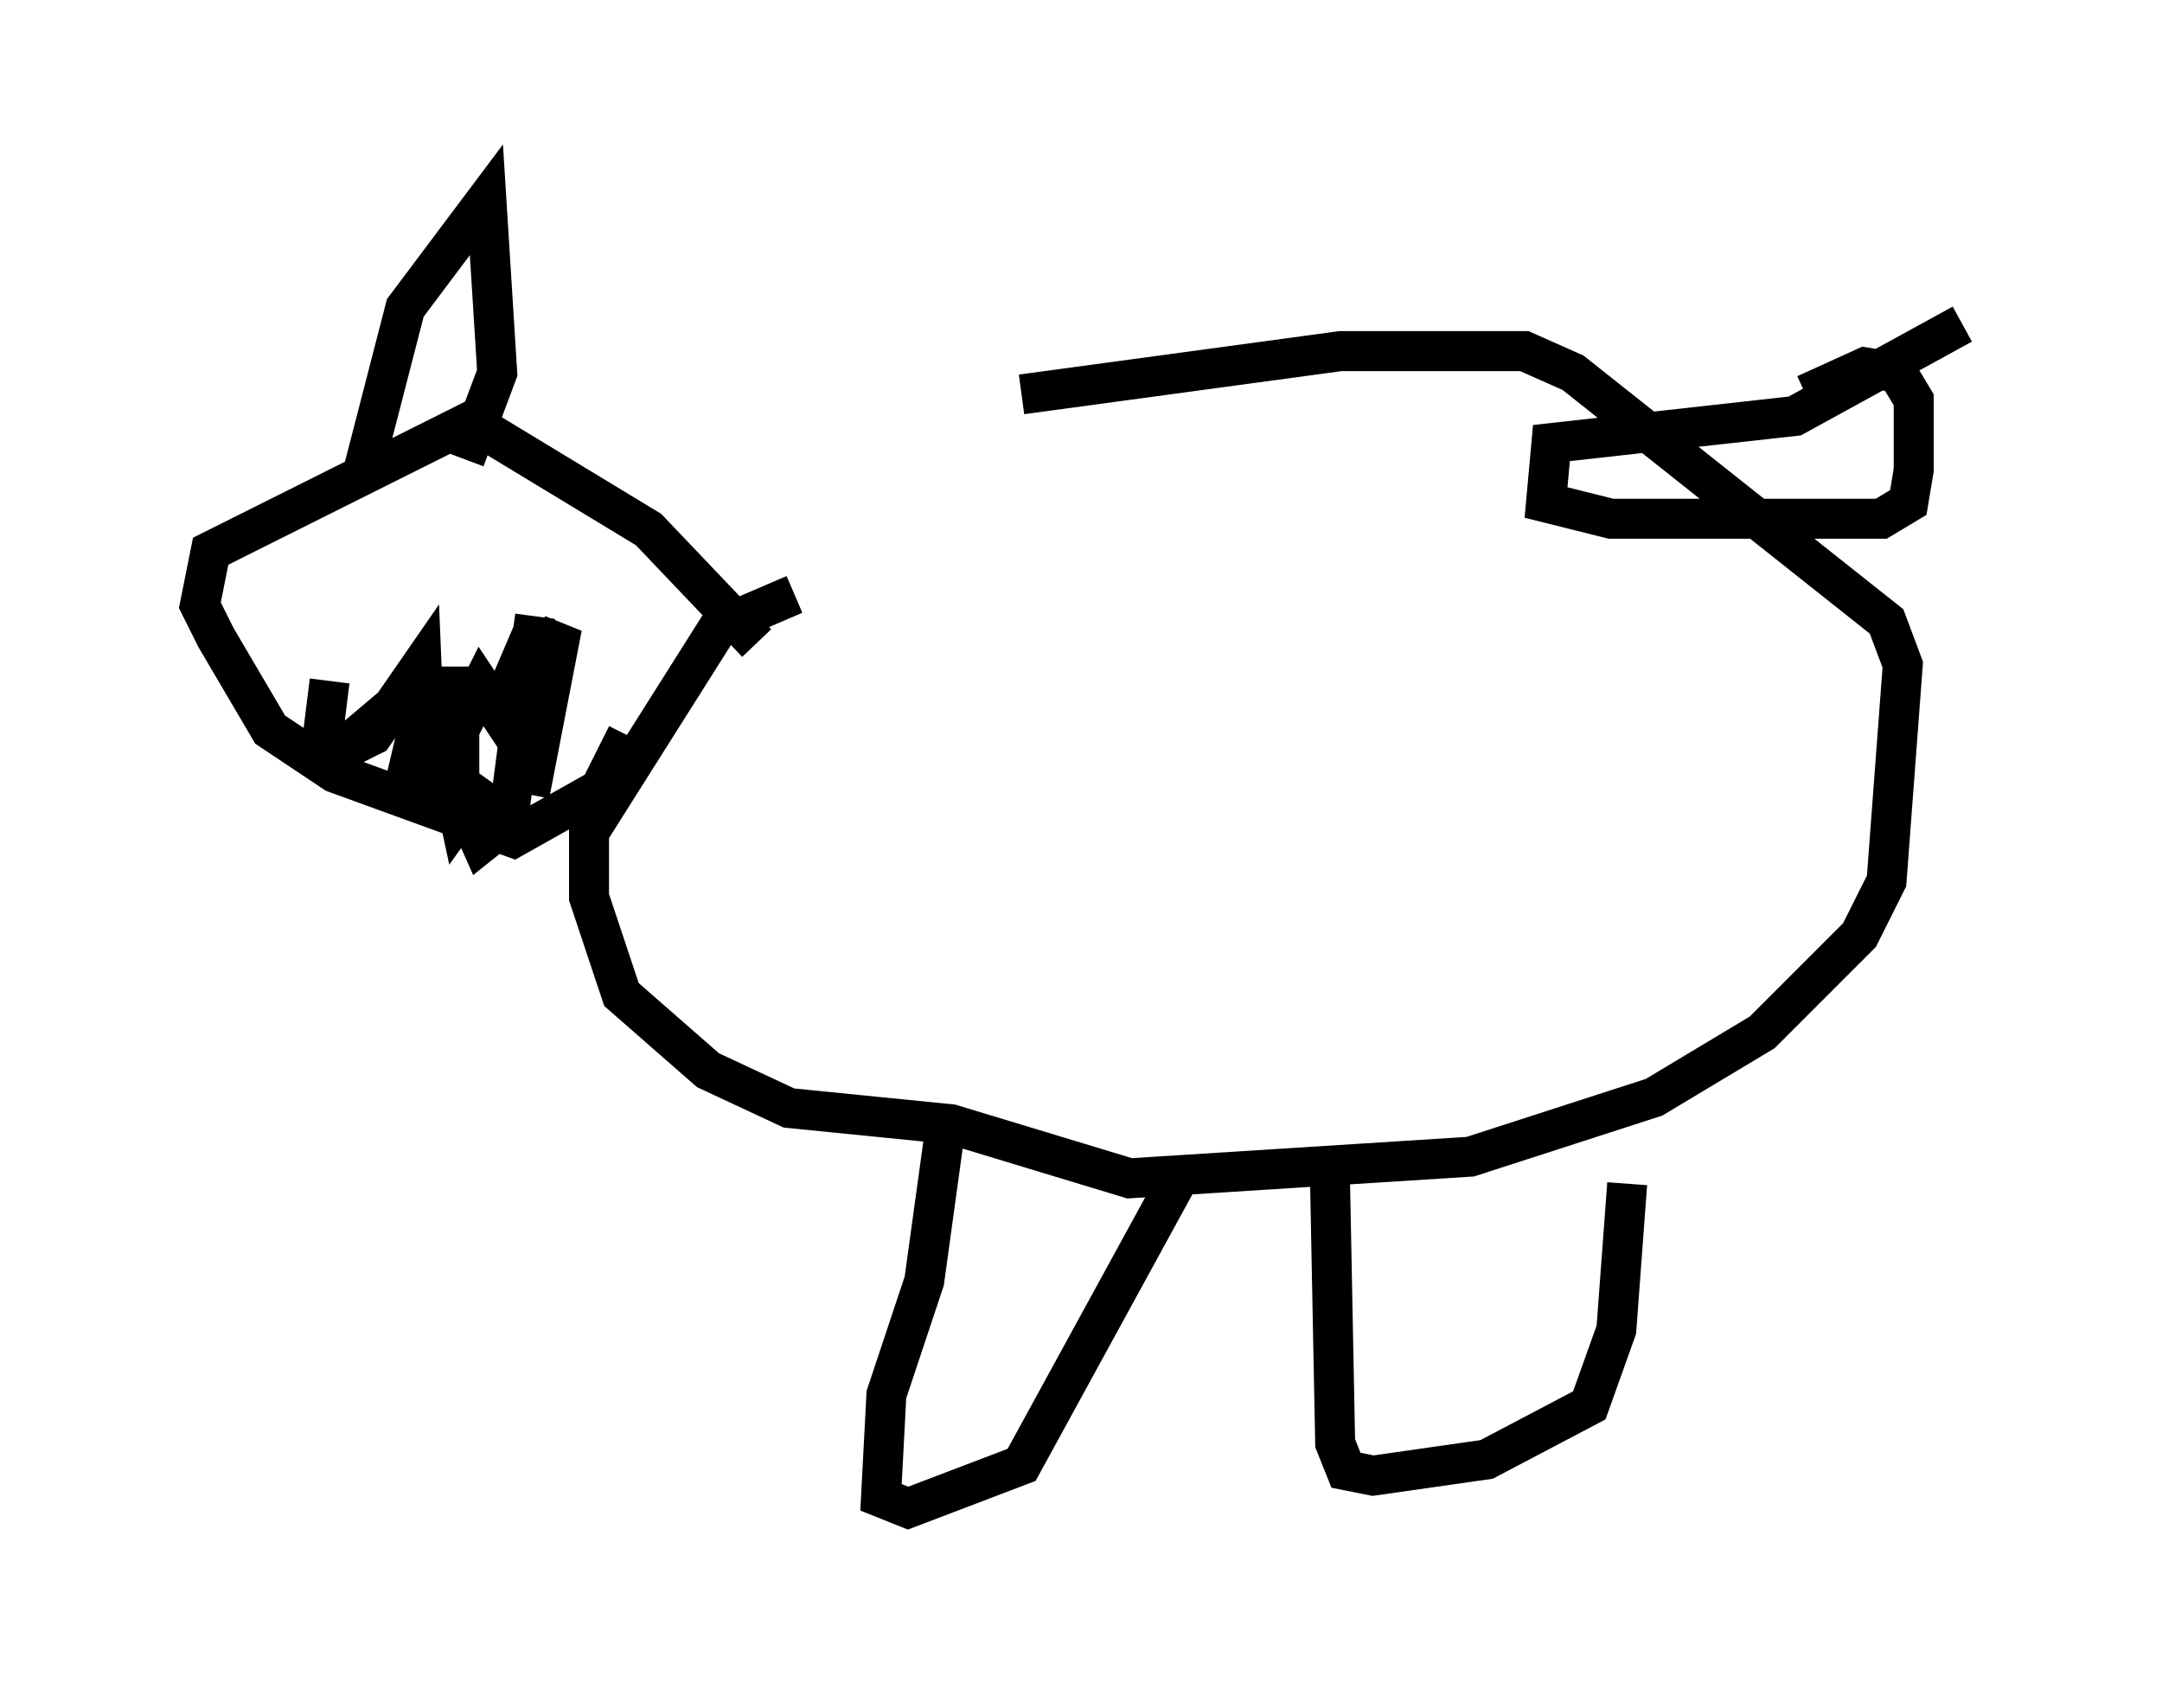 <?xml version="1.0" encoding="utf-8" ?>
<svg baseProfile="full" height="42.747" version="1.1" width="54.113" xmlns="http://www.w3.org/2000/svg" xmlns:ev="http://www.w3.org/2001/xml-events" xmlns:xlink="http://www.w3.org/1999/xlink"><defs /><rect fill="white" height="42.747" width="54.113" x="0" y="0" /><path d="M18.802, 13.66 m6.766, -3.789 l7.984, -1.083 4.601, 0.0 l1.218, 0.541 7.848, 6.225 l0.406, 1.083 -0.406, 5.413 l-0.677, 1.353 -2.436, 2.436 l-2.706, 1.624 -4.601, 1.488 l-8.525, 0.541 -4.465, -1.353 l-4.059, -0.406 -2.03, -0.947 l-2.165, -1.894 -0.812, -2.436 l0.0, -1.624 3.248, -5.142 l1.894, -0.812 m3.789, 13.261 l-0.541, 3.924 -0.947, 2.842 l-0.135, 2.571 0.677, 0.271 l2.842, -1.083 3.924, -7.172 m3.789, -0.271 l0.135, 6.901 0.271, 0.677 l0.677, 0.135 2.842, -0.406 l2.571, -1.353 0.677, -1.894 l0.271, -3.654 m4.465, -19.756 l1.488, -0.677 0.812, 0.135 l0.406, 0.677 0.0, 1.759 l-0.135, 0.812 -0.677, 0.406 l-6.766, 0.0 -1.624, -0.406 l0.135, -1.488 6.089, -0.677 l4.195, -2.3 m-30.176, 7.984 l-2.706, -2.842 -4.465, -2.706 l-6.495, 3.248 -0.271, 1.353 l0.406, 0.812 1.353, 2.3 l1.624, 1.083 4.465, 1.624 l2.165, -1.218 0.677, -1.353 m-6.631, -6.495 l1.083, -4.195 2.03, -2.706 l0.271, 4.33 -0.812, 2.165 m-3.383, 5.548 l-0.135, 1.083 0.406, 0.677 l0.812, -0.406 1.218, -1.759 l0.135, 3.248 1.353, -2.706 l0.541, 0.812 1.488, -2.3 l-0.812, 4.195 m-3.248, 0.271 l0.541, -2.3 0.541, 0.677 l0.406, 1.894 0.677, -0.947 m0.406, -1.894 l0.812, -1.894 m0.0, -0.271 l-0.677, 5.142 -0.677, 0.541 l-0.541, -1.218 0.0, -2.706 l-1.083, 0.0 -1.759, 1.488 l-0.271, -0.406 m35.724, 5.413 l0.0, 0.0 " fill="none" stroke="black" stroke-width="1" /></svg>